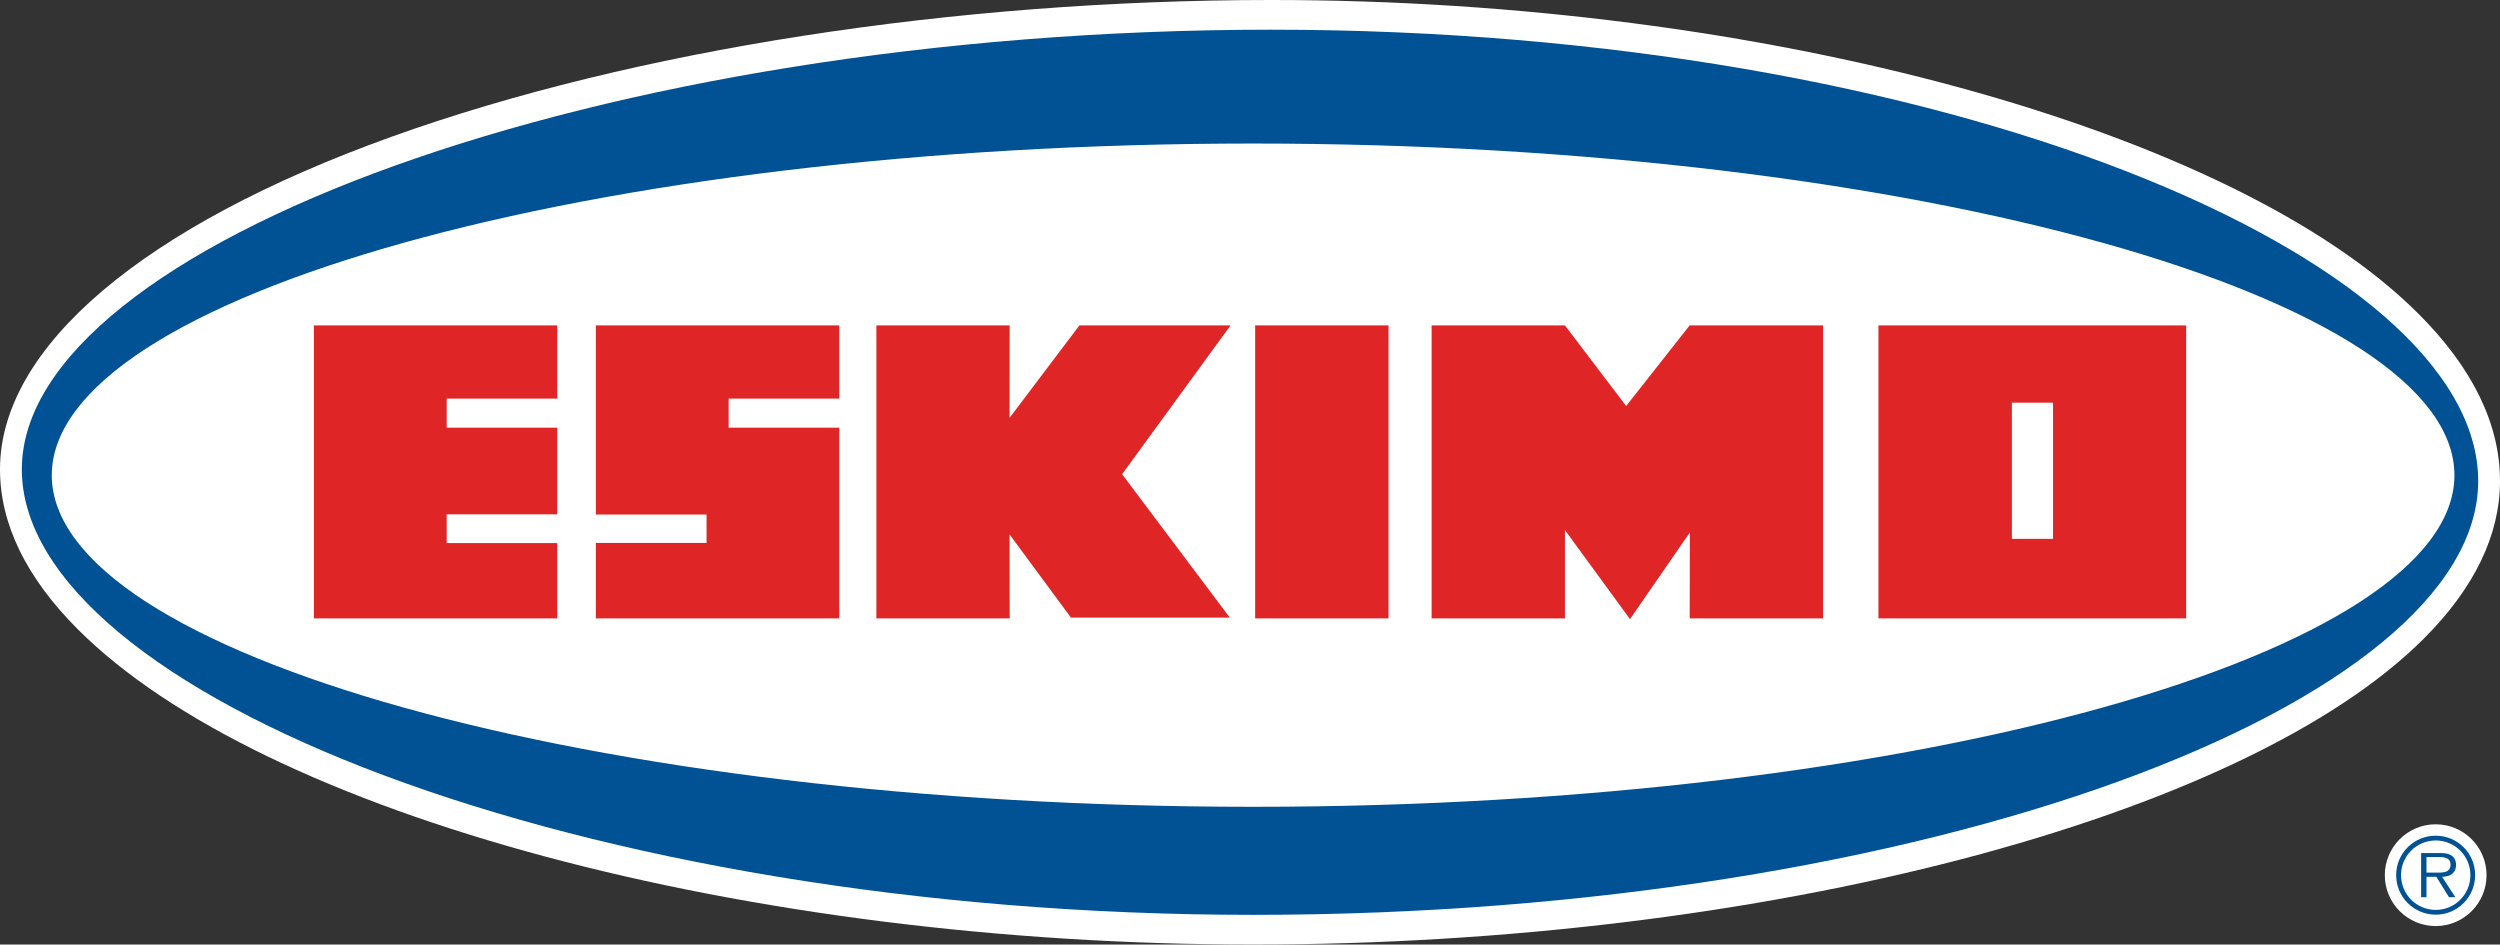 <svg xmlns="http://www.w3.org/2000/svg" width="400" height="151.124"><rect width="100%" height="100%" fill="#333333" stroke="none"/><path d="M386.96 50.21C357.404 20.64 281.94 0 203.438 0 152.67 0 101.342 7.978 62.62 21.89 22.826 36.19 0 55.58 0 75.1c0 8.72 4.192 17.332 12.462 25.6 29.693 29.69 107.01 50.426 188.028 50.426 81.474 0 158.504-20.13 187.334-48.96C395.904 94.088 400 85.597 400 76.945c0-9.092-4.388-18.094-13.04-26.735" fill="#fff"/><path d="M203.47 4.75C95.767 4.75 3.493 39.406 3.493 75.095c0 35.693 89.296 71.28 197 71.28 107.708 0 196.015-33.72 196.015-69.413 0-35.692-85.335-72.21-193.038-72.21" fill="#fff"/><path d="M200.493 129.088c-106.152 0-192.21-24.653-192.21-53.056 0-28.413 86.058-53.066 192.21-53.066 106.157 0 192.215 24.653 192.215 53.066 0 28.403-86.058 53.056-192.215 53.056M203.47 4.75C95.767 4.75 3.493 39.405 3.493 75.093c0 35.694 89.297 71.282 197 71.282 107.708 0 196.016-33.72 196.016-69.414 0-35.693-85.33-72.21-193.04-72.21" fill="#005294"/><path d="M222.16 52.062h-21.334v46.88h21.334v-46.88zM89.155 52.06H50.218v46.88h38.937V86.89H71.47v-4.598h17.685V68.43H71.47v-4.655h17.685V52.06zM134.28 52.06H95.34v30.262h17.708v4.544h-17.71V98.94h38.943V68.43H116.58v-4.655h17.703V52.06zM140.22 52.06v46.88h21.33l-.02-13.435 9.815 13.31h25.42l-17.23-22.94L196.89 52.06h-24.18l-11.183 14.803.02-14.802h-21.33zM229.058 52.06v46.88h21.33V84.808L260.8 99.062l9.58-13.878-.03 13.757h21.334V52.06H270.35l-10.167 12.9-9.796-12.9H229.06zM328.487 86.214H321.9v-21.79h6.587v21.79zM300.55 98.942h49.236v-46.88H300.55v46.88z" fill="#df2525"/><path d="M389.71 148.17c4.492 0 8.138-3.65 8.138-8.143 0-4.488-3.646-8.14-8.14-8.14-4.498 0-8.138 3.652-8.138 8.14 0 4.494 3.64 8.144 8.14 8.144" fill="#fff"/><path d="M389.562 139.615c.984 0 2.526.166 2.526-1.265 0-1.1-.96-1.225-1.833-1.225h-2.018v2.49h1.325zm3.3 3.942h-1.02l-2.024-3.264h-1.58v3.264h-.86v-7.065h3.073c.593 0 1.19.035 1.723.347.527.295.793.927.793 1.52 0 1.386-.98 1.903-2.234 1.933l2.13 3.264zm2.404-3.545c0-3.058-2.486-5.538-5.543-5.538-3.078 0-5.558 2.48-5.558 5.538 0 3.098 2.48 5.573 5.558 5.573 3.057 0 5.543-2.475 5.543-5.573m-11.88 0c0-3.475 2.827-6.3 6.337-6.3 3.49 0 6.3 2.825 6.3 6.3 0 3.504-2.81 6.336-6.3 6.336-3.51 0-6.337-2.832-6.337-6.336" fill="#005294"/></svg>